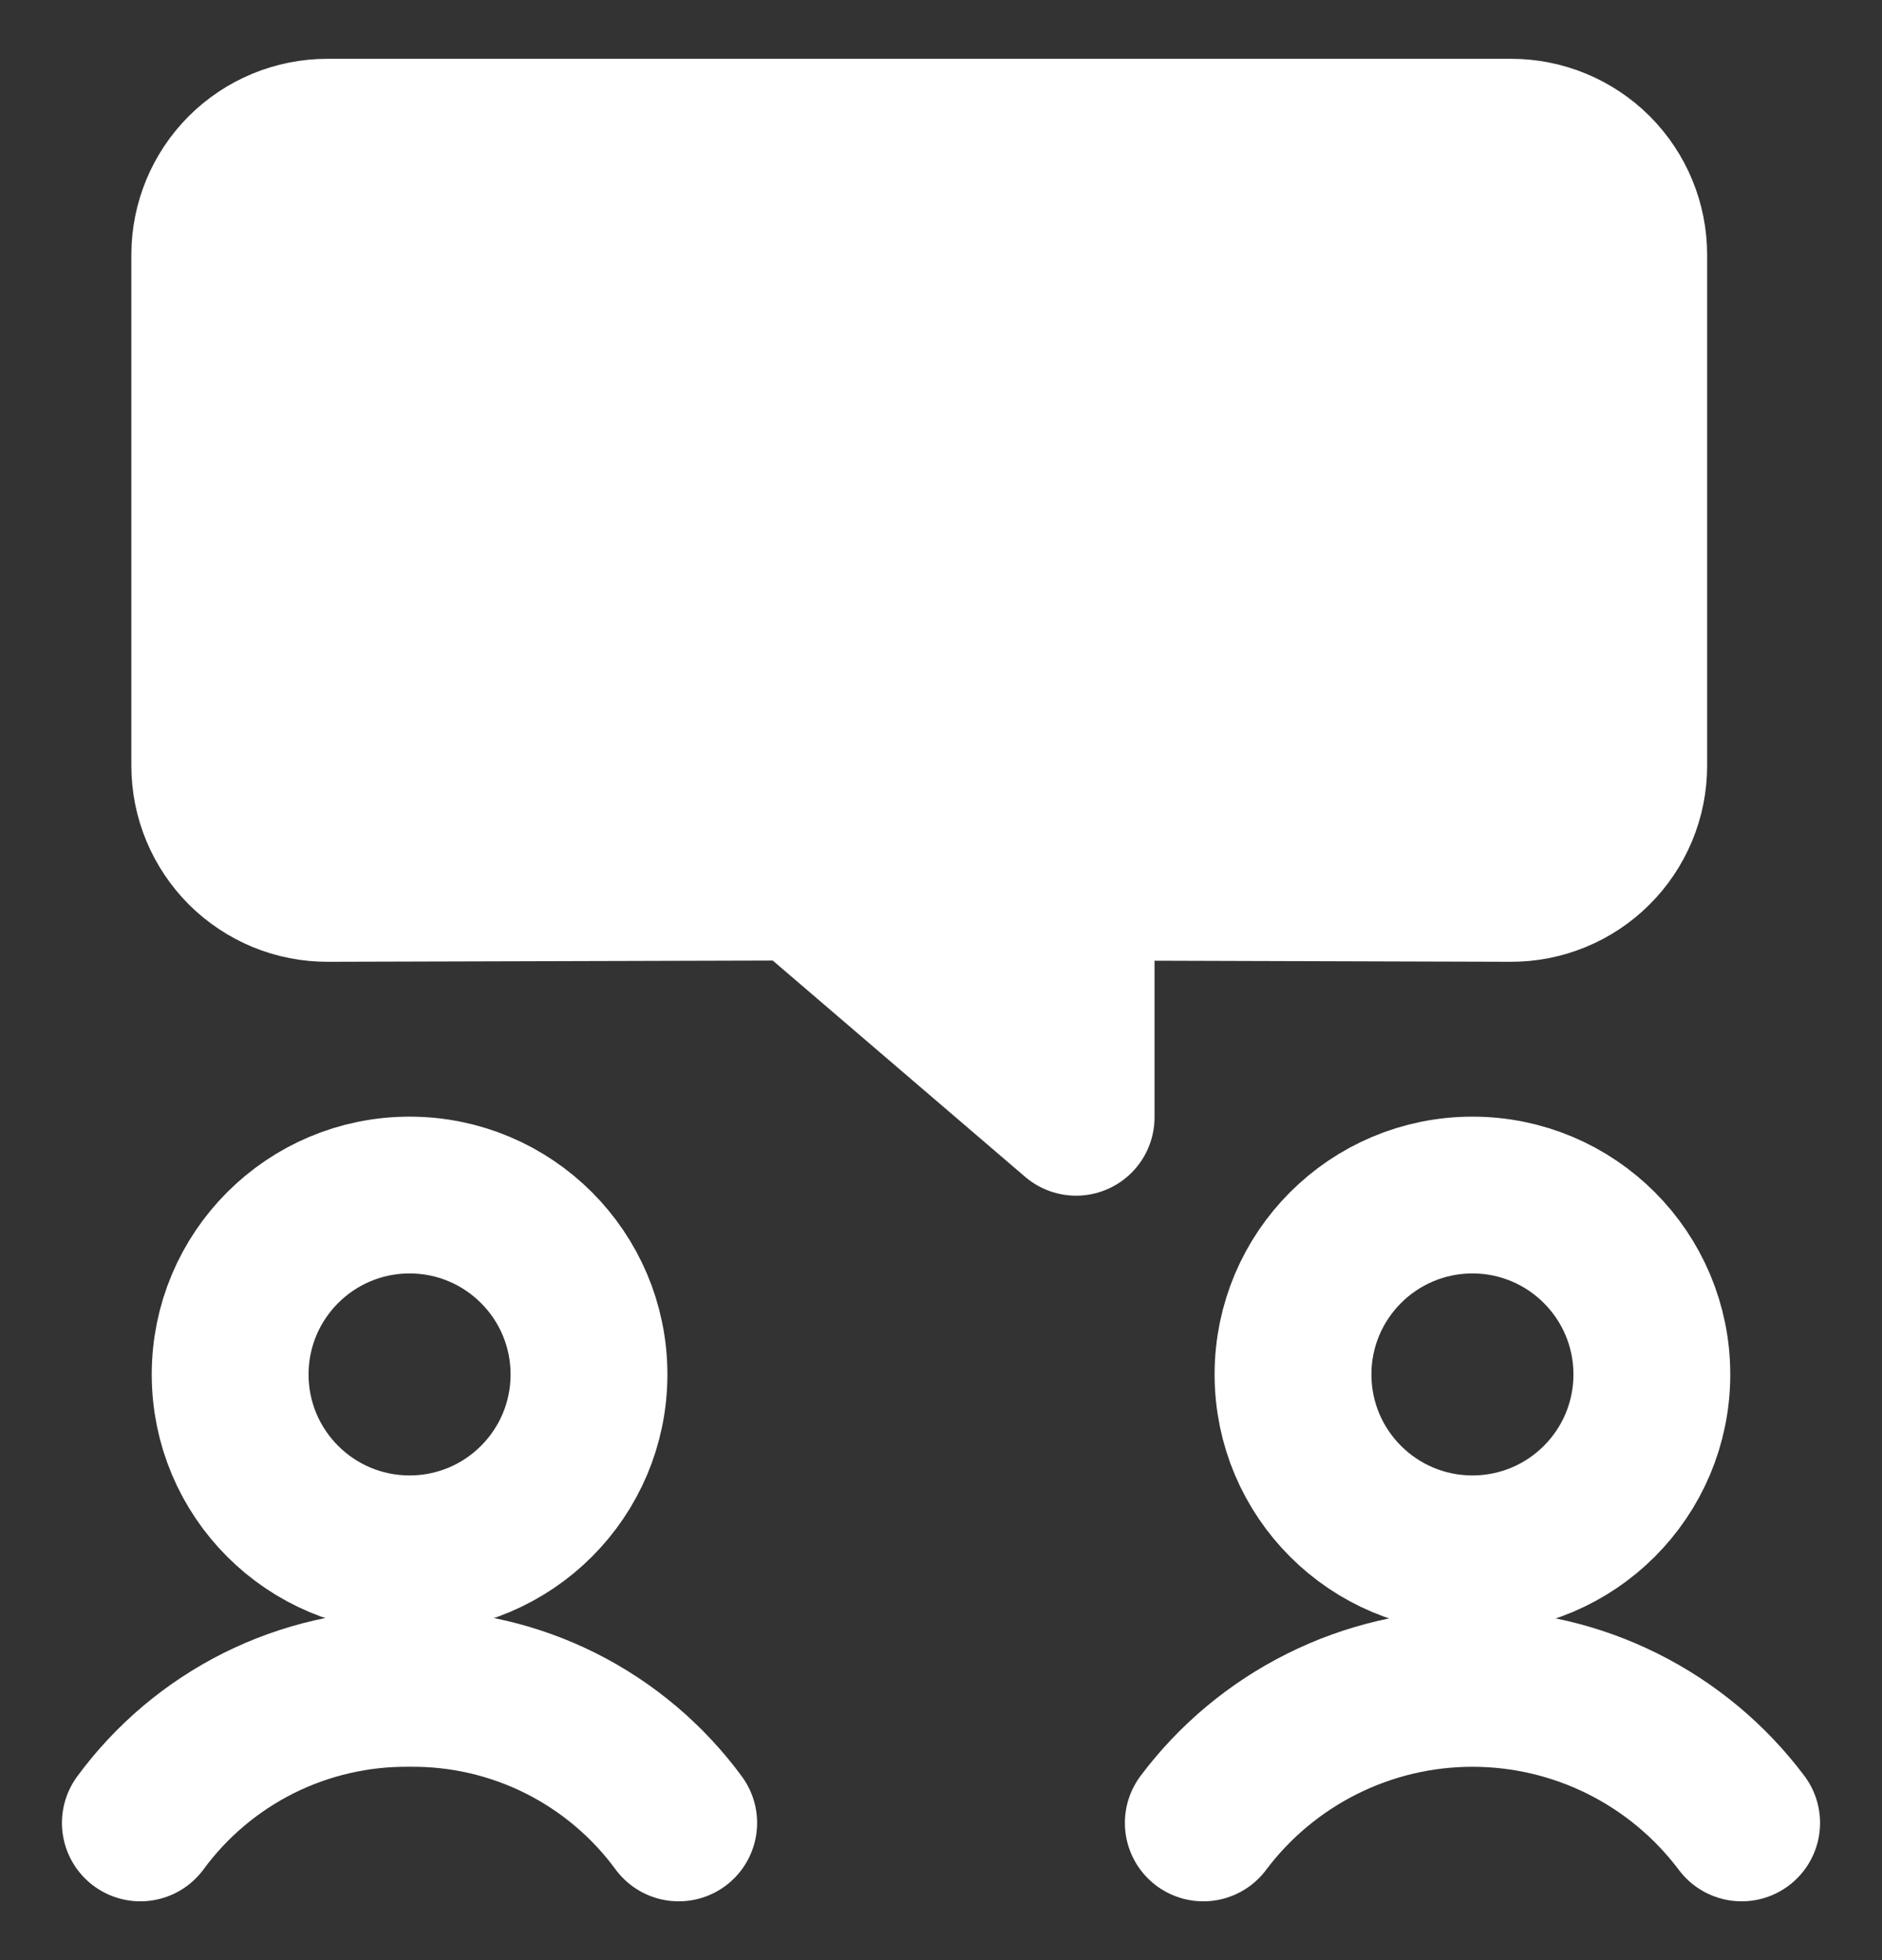 <svg width="24" height="25" viewBox="0 0 24 25" fill="none" xmlns="http://www.w3.org/2000/svg">
<rect x="0" y="0" width="24" height="25" fill="#333333" stroke="none"/>
<path d="M5.223 19.818C6.487 19.818 7.511 18.794 7.511 17.53C7.511 16.267 6.487 15.242 5.223 15.242C3.959 15.242 2.935 16.267 2.935 17.53C2.935 18.794 3.959 19.818 5.223 19.818Z" stroke="white" stroke-width="2" stroke-linecap="round" stroke-linejoin="round"/>
<path d="M1.79 23.25C2.185 22.712 2.702 22.276 3.299 21.977C3.896 21.679 4.556 21.527 5.223 21.534C5.89 21.527 6.55 21.679 7.146 21.977C7.743 22.276 8.26 22.712 8.655 23.25" stroke="white" stroke-width="2" stroke-linecap="round" stroke-linejoin="round"/>
<path d="M18.777 19.818C20.041 19.818 21.065 18.794 21.065 17.53C21.065 16.267 20.041 15.242 18.777 15.242C17.513 15.242 16.489 16.267 16.489 17.53C16.489 18.794 17.513 19.818 18.777 19.818Z" stroke="white" stroke-width="2" stroke-linecap="round" stroke-linejoin="round"/>
<path d="M15.345 23.25C15.745 22.717 16.263 22.285 16.859 21.987C17.454 21.689 18.111 21.534 18.777 21.534C19.444 21.534 20.101 21.689 20.696 21.987C21.292 22.285 21.81 22.717 22.21 23.25" stroke="white" stroke-width="2" stroke-linecap="round" stroke-linejoin="round"/>
<path d="M20.77 3.25C20.77 2.852 20.612 2.471 20.331 2.189C20.049 1.908 19.668 1.75 19.27 1.75H4.175C3.777 1.75 3.396 1.908 3.114 2.189C2.833 2.471 2.675 2.852 2.675 3.25V9.767C2.675 9.964 2.714 10.16 2.79 10.342C2.866 10.525 2.977 10.69 3.116 10.83C3.256 10.969 3.422 11.079 3.605 11.155C3.788 11.23 3.984 11.268 4.181 11.267L10.223 11.25L13.723 14.25V11.25L19.263 11.267C19.461 11.268 19.656 11.23 19.839 11.155C20.022 11.08 20.188 10.97 20.328 10.83C20.468 10.691 20.579 10.525 20.655 10.343C20.731 10.16 20.77 9.965 20.77 9.767V3.25Z" fill="white" stroke="white" stroke-width="2" stroke-linecap="round" stroke-linejoin="round"/>
</svg>
